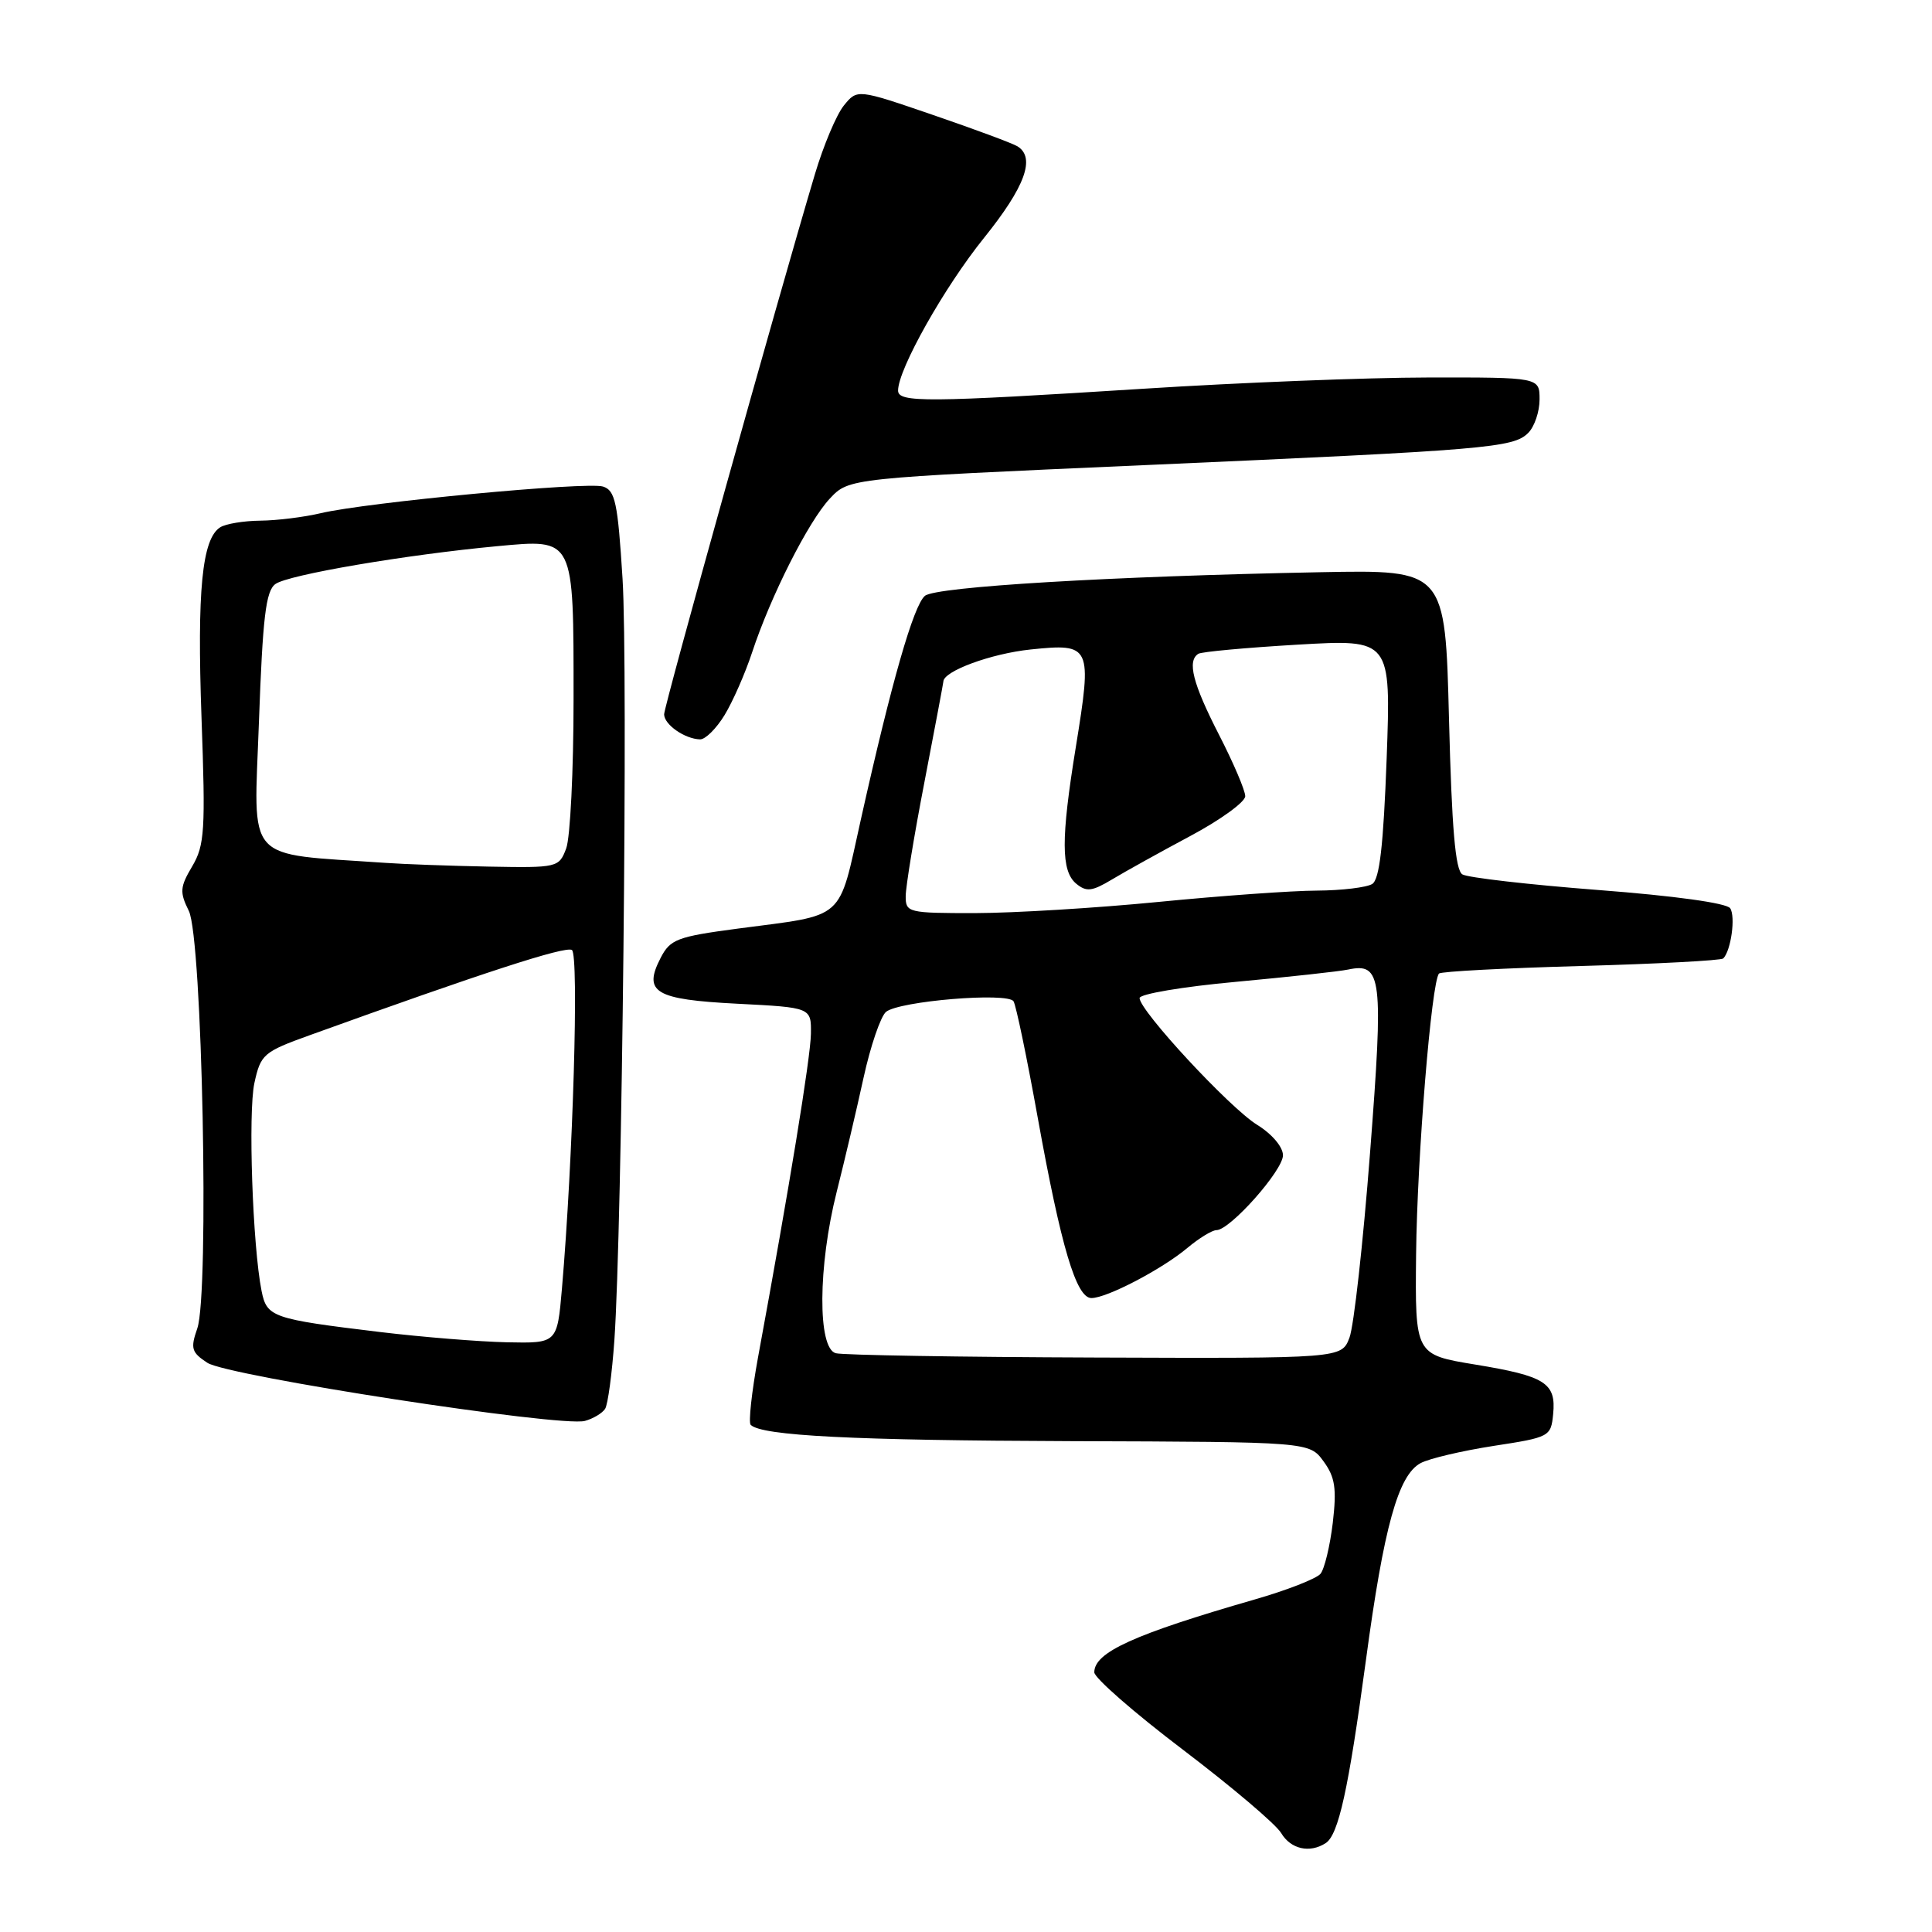 <?xml version="1.0" encoding="UTF-8" standalone="no"?>
<!DOCTYPE svg PUBLIC "-//W3C//DTD SVG 1.1//EN" "http://www.w3.org/Graphics/SVG/1.1/DTD/svg11.dtd" >
<svg xmlns="http://www.w3.org/2000/svg" xmlns:xlink="http://www.w3.org/1999/xlink" version="1.1" viewBox="0 0 256 256">
 <g >
 <path fill="currentColor"
d=" M 175.65 244.23 C 177.36 243.14 178.67 237.18 180.99 220.00 C 183.37 202.30 185.27 195.46 188.24 193.87 C 189.38 193.26 193.73 192.24 197.91 191.59 C 205.34 190.45 205.51 190.36 205.80 187.38 C 206.21 183.25 204.78 182.34 195.47 180.81 C 187.50 179.50 187.50 179.50 187.64 166.19 C 187.78 153.30 189.68 130.02 190.68 129.00 C 190.94 128.72 199.42 128.28 209.50 128.00 C 219.59 127.72 228.06 127.27 228.34 127.00 C 229.37 125.96 229.99 121.46 229.26 120.35 C 228.80 119.66 221.86 118.70 211.77 117.93 C 202.57 117.22 194.47 116.29 193.77 115.86 C 192.84 115.29 192.37 109.79 192.00 95.29 C 191.50 75.50 191.50 75.50 175.00 75.82 C 147.10 76.36 124.02 77.74 122.56 78.95 C 121.05 80.21 118.14 90.35 114.09 108.49 C 111.02 122.23 112.25 121.13 97.72 123.05 C 89.73 124.11 88.81 124.46 87.54 126.92 C 85.18 131.49 86.76 132.44 97.71 133.00 C 107.50 133.50 107.50 133.50 107.45 137.00 C 107.40 140.16 104.59 157.36 100.44 179.87 C 99.60 184.47 99.16 188.49 99.47 188.80 C 100.92 190.25 113.00 190.86 142.00 190.96 C 173.50 191.06 173.50 191.06 175.38 193.64 C 176.91 195.74 177.13 197.22 176.60 201.79 C 176.23 204.86 175.50 207.90 174.97 208.54 C 174.43 209.18 170.51 210.72 166.25 211.94 C 150.20 216.57 145.00 218.94 145.00 221.59 C 145.00 222.33 150.29 226.95 156.75 231.85 C 163.21 236.76 169.07 241.72 169.76 242.89 C 171.03 245.02 173.53 245.59 175.65 244.23 Z  M 80.18 186.68 C 80.55 186.10 81.10 181.99 81.41 177.56 C 82.43 162.75 83.23 88.45 82.49 76.68 C 81.86 66.59 81.52 64.98 79.90 64.47 C 77.79 63.80 48.59 66.56 42.50 68.00 C 40.30 68.52 36.70 68.97 34.50 68.99 C 32.30 69.01 29.90 69.41 29.18 69.87 C 26.77 71.39 26.10 78.26 26.70 95.07 C 27.24 110.04 27.12 111.99 25.47 114.79 C 23.84 117.54 23.79 118.21 25.02 120.70 C 26.80 124.27 27.75 171.41 26.14 176.03 C 25.22 178.67 25.37 179.20 27.48 180.58 C 30.19 182.35 74.32 189.14 77.50 188.28 C 78.60 187.98 79.80 187.26 80.18 186.68 Z  M 96.01 94.75 C 97.10 92.96 98.73 89.25 99.64 86.50 C 102.09 79.04 107.12 69.08 109.97 66.05 C 112.50 63.36 112.50 63.36 151.50 61.64 C 197.20 59.62 200.52 59.34 202.50 57.36 C 203.33 56.53 204.00 54.54 204.00 52.93 C 204.00 50.00 204.00 50.00 189.25 50.02 C 181.14 50.03 164.15 50.70 151.50 51.51 C 122.76 53.33 119.00 53.36 119.00 51.75 C 119.00 48.93 125.12 38.06 130.38 31.53 C 135.83 24.76 137.25 20.89 134.82 19.39 C 134.18 18.99 129.13 17.12 123.62 15.23 C 113.59 11.79 113.59 11.79 111.81 13.99 C 110.83 15.20 109.11 19.29 107.98 23.08 C 102.97 39.88 88.00 93.53 88.00 94.65 C 88.00 96.01 90.74 97.92 92.76 97.97 C 93.46 97.99 94.92 96.54 96.01 94.75 Z  M 110.75 179.31 C 108.32 178.68 108.38 167.78 110.87 157.91 C 111.90 153.83 113.50 147.05 114.42 142.83 C 115.34 138.61 116.69 134.68 117.40 134.08 C 119.14 132.64 133.54 131.45 134.30 132.68 C 134.63 133.21 136.07 140.13 137.50 148.07 C 140.60 165.25 142.61 172.00 144.62 172.00 C 146.66 172.00 153.94 168.20 157.33 165.36 C 158.88 164.06 160.62 163.00 161.19 163.00 C 162.98 163.00 170.00 155.10 170.00 153.08 C 170.00 151.98 168.55 150.26 166.57 149.04 C 162.94 146.80 151.00 133.92 151.00 132.25 C 151.00 131.71 156.74 130.74 163.75 130.10 C 170.76 129.45 177.46 128.72 178.64 128.47 C 183.11 127.53 183.34 129.42 181.54 152.73 C 180.62 164.70 179.39 175.74 178.81 177.25 C 177.76 180.00 177.76 180.00 145.13 179.88 C 127.18 179.82 111.71 179.56 110.75 179.31 Z  M 120.01 118.75 C 120.01 117.51 121.13 110.67 122.51 103.54 C 123.88 96.42 125.00 90.46 125.00 90.32 C 125.00 88.93 131.31 86.61 136.56 86.06 C 144.59 85.23 144.73 85.54 142.55 99.00 C 140.57 111.17 140.59 115.41 142.60 117.09 C 143.96 118.21 144.70 118.12 147.35 116.53 C 149.08 115.49 153.76 112.89 157.75 110.76 C 161.74 108.63 165.00 106.26 165.00 105.50 C 165.00 104.74 163.43 101.06 161.50 97.31 C 158.04 90.55 157.28 87.57 158.79 86.63 C 159.22 86.36 165.14 85.82 171.94 85.42 C 184.31 84.70 184.31 84.70 183.74 100.49 C 183.31 112.03 182.80 116.51 181.83 117.13 C 181.10 117.59 177.80 117.99 174.50 118.01 C 171.20 118.02 161.75 118.70 153.50 119.51 C 145.25 120.32 134.34 120.98 129.25 120.99 C 120.32 121.00 120.00 120.92 120.01 118.75 Z  M 50.36 176.50 C 36.03 174.77 35.36 174.53 34.66 171.06 C 33.47 165.09 32.86 147.39 33.71 143.50 C 34.54 139.70 34.91 139.38 41.04 137.17 C 63.92 128.91 74.91 125.33 75.78 125.88 C 76.73 126.48 75.93 153.64 74.46 170.75 C 73.83 178.00 73.83 178.00 67.16 177.86 C 63.50 177.78 55.94 177.17 50.36 176.50 Z  M 51.00 114.33 C 32.19 113.02 33.63 114.62 34.31 95.67 C 34.81 81.78 35.22 78.31 36.49 77.39 C 38.16 76.16 53.80 73.50 65.90 72.37 C 76.15 71.42 76.00 71.12 76.00 92.63 C 76.00 102.11 75.56 111.02 75.02 112.43 C 74.07 114.95 73.88 115.00 64.77 114.83 C 59.67 114.73 53.48 114.51 51.00 114.33 Z "/>
</g>
</svg>